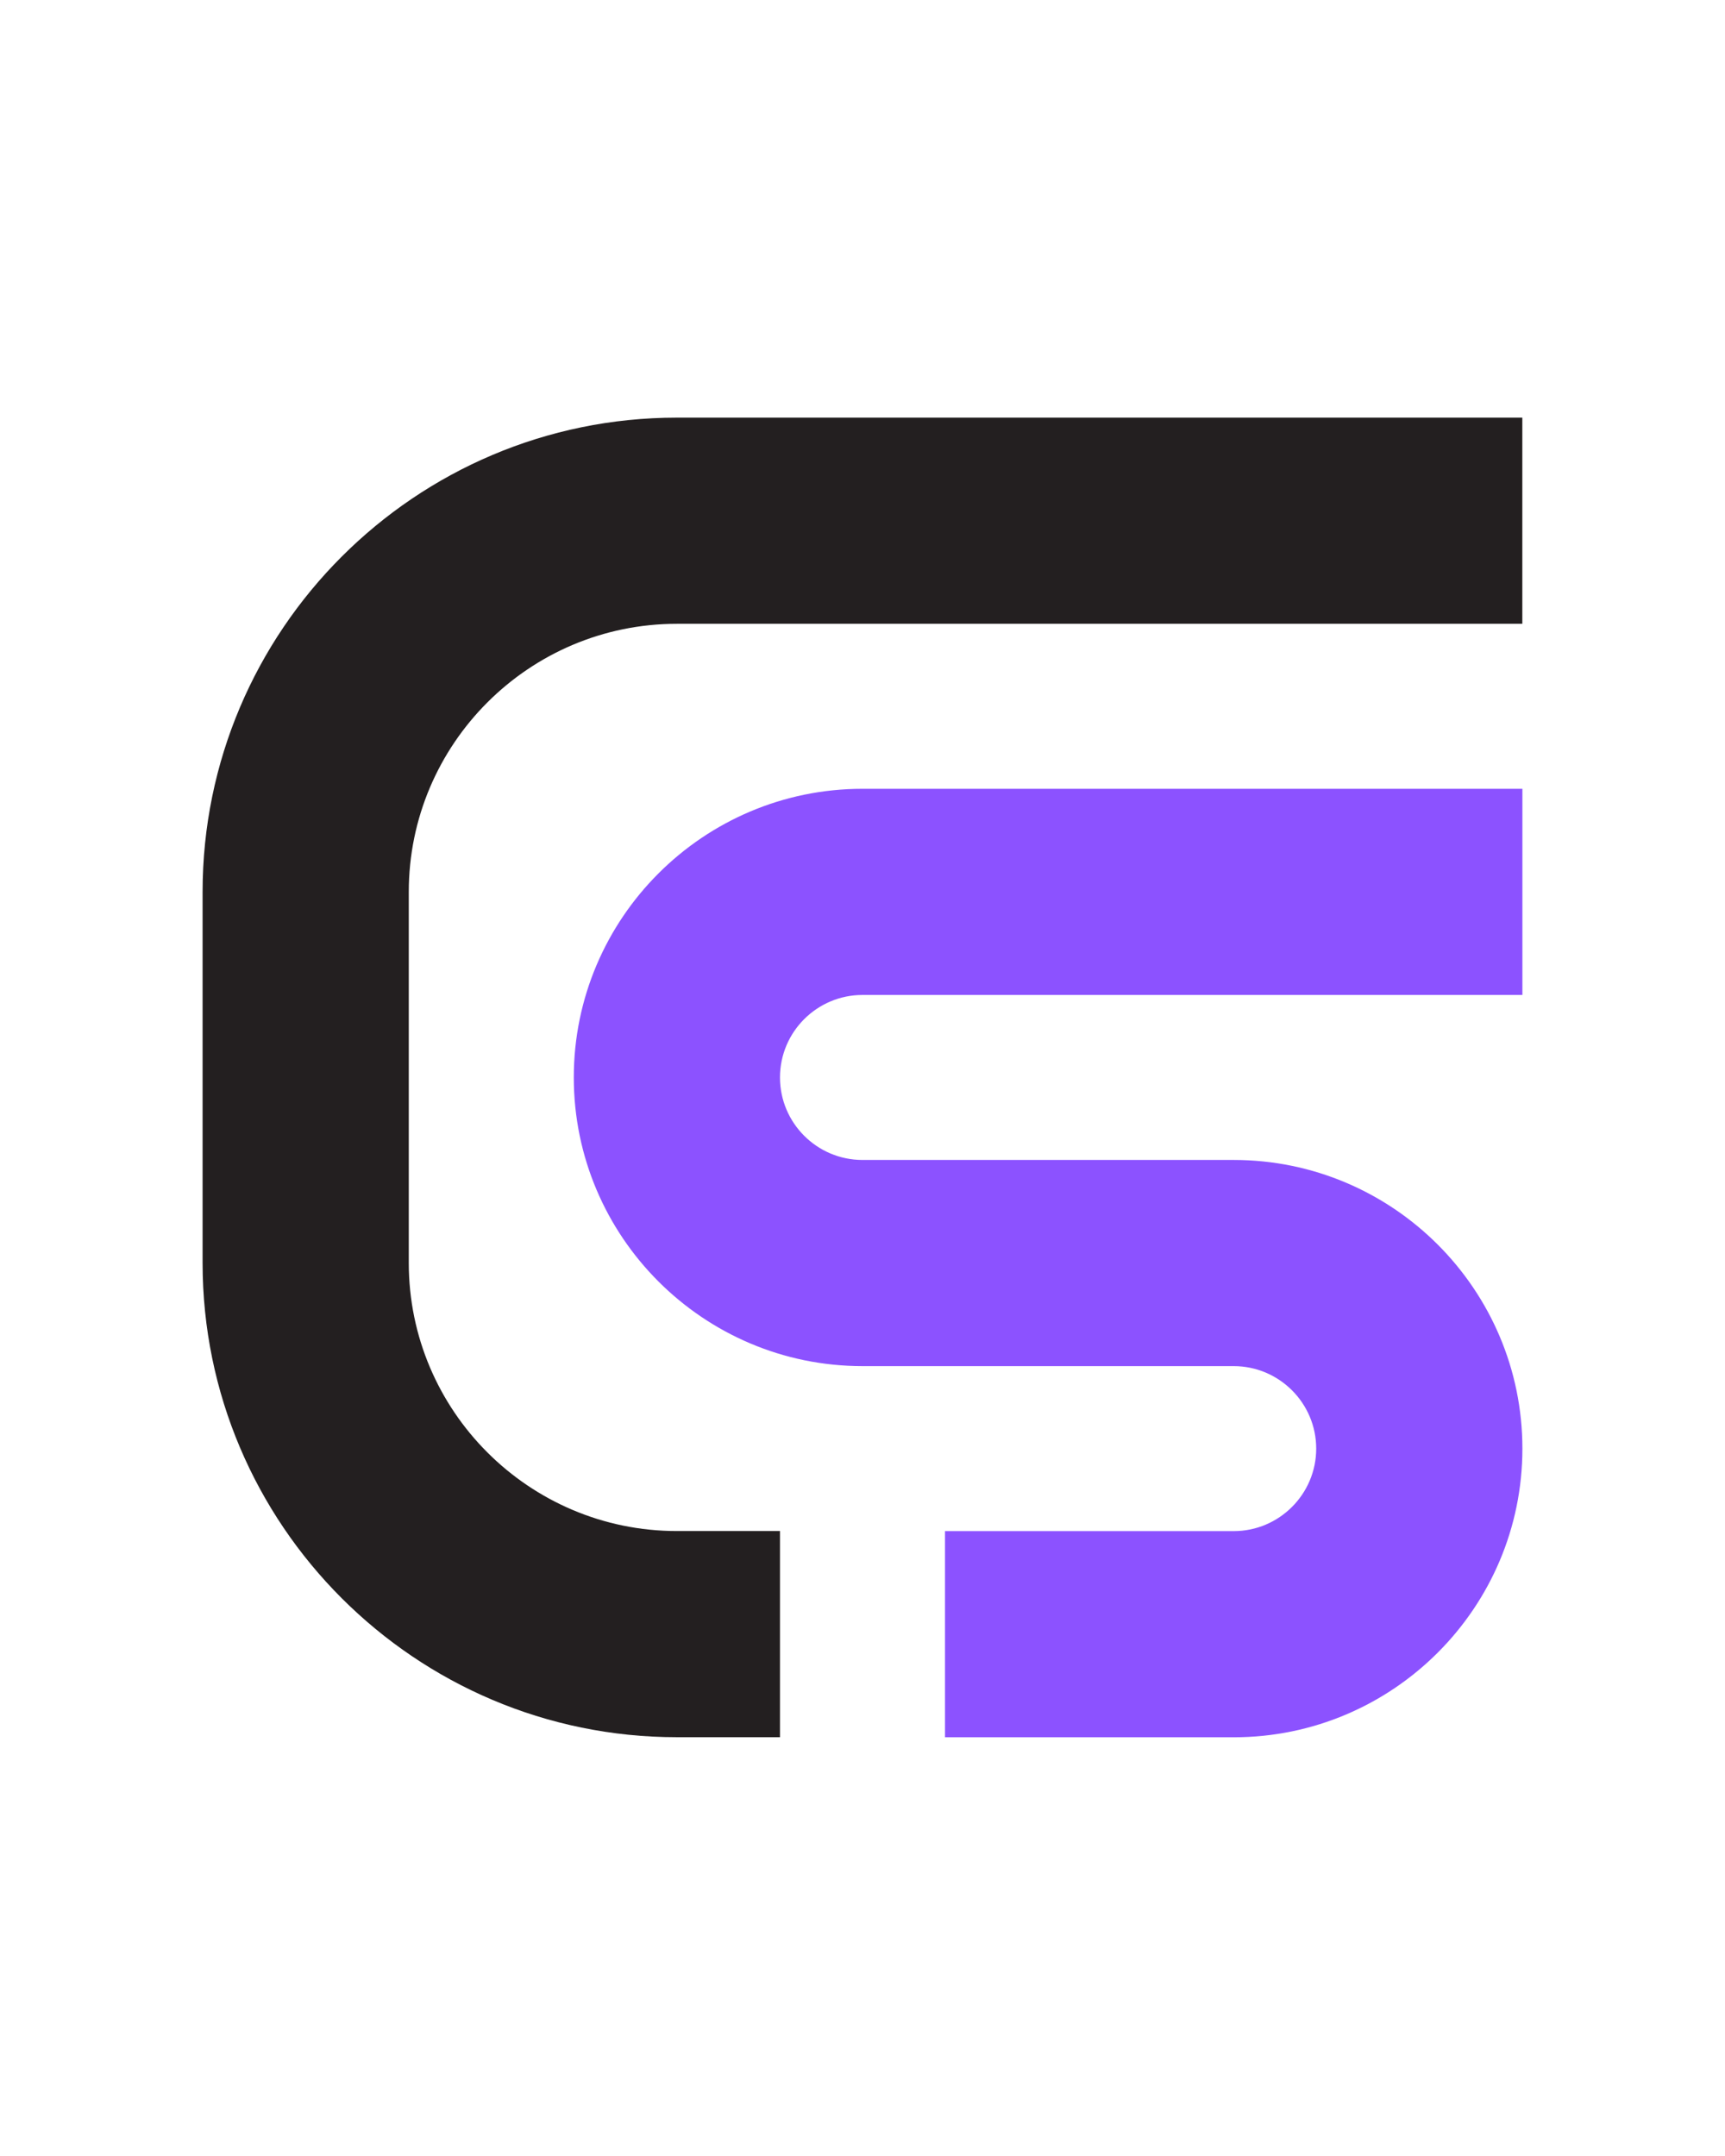 <svg xmlns="http://www.w3.org/2000/svg" xmlns:xlink="http://www.w3.org/1999/xlink" width="1080" zoomAndPan="magnify" viewBox="0 0 810 1012.5" height="1350" preserveAspectRatio="xMidYMid meet" version="1.2"><defs><clipPath id="a60f89f8cb"><path d="M 95.129 196.129 L 715 196.129 L 715 816 L 95.129 816 Z M 95.129 196.129 "/></clipPath></defs><g id="02f91f5281"><path style=" stroke:none;fill-rule:nonzero;fill:#8c52ff;fill-opacity:1;" d="M 404.996 370.434 L 714.863 370.434 L 714.863 467.254 L 404.996 467.254 C 383.645 467.254 366.254 484.609 366.254 505.996 C 366.254 527.348 383.609 544.738 404.996 544.738 L 579.301 544.738 C 654.051 544.738 714.863 605.551 714.863 680.301 C 714.863 755.051 654.051 815.863 579.301 815.863 L 443.738 815.863 L 443.738 719.043 L 579.301 719.043 C 600.652 719.043 618.043 701.652 618.043 680.301 C 618.043 658.949 600.652 641.559 579.301 641.559 L 404.996 641.559 C 330.246 641.559 269.434 580.746 269.434 505.996 C 269.434 431.246 330.246 370.434 404.996 370.434 Z M 404.996 370.434 "/><g clip-rule="nonzero" clip-path="url(#a60f89f8cb)"><path style=" stroke:none;fill-rule:nonzero;fill:#231f20;fill-opacity:1;" d="M 714.828 196.129 L 714.828 292.949 L 317.844 292.949 C 248.422 292.949 191.949 349.422 191.949 418.844 L 191.949 593.113 C 191.949 662.535 248.422 719.008 317.844 719.008 L 366.254 719.008 L 366.254 815.828 L 317.844 815.828 C 195.027 815.828 95.129 715.934 95.129 593.113 L 95.129 418.844 C 95.129 296.027 195.027 196.129 317.844 196.129 Z M 714.828 196.129 "/></g></g></svg>